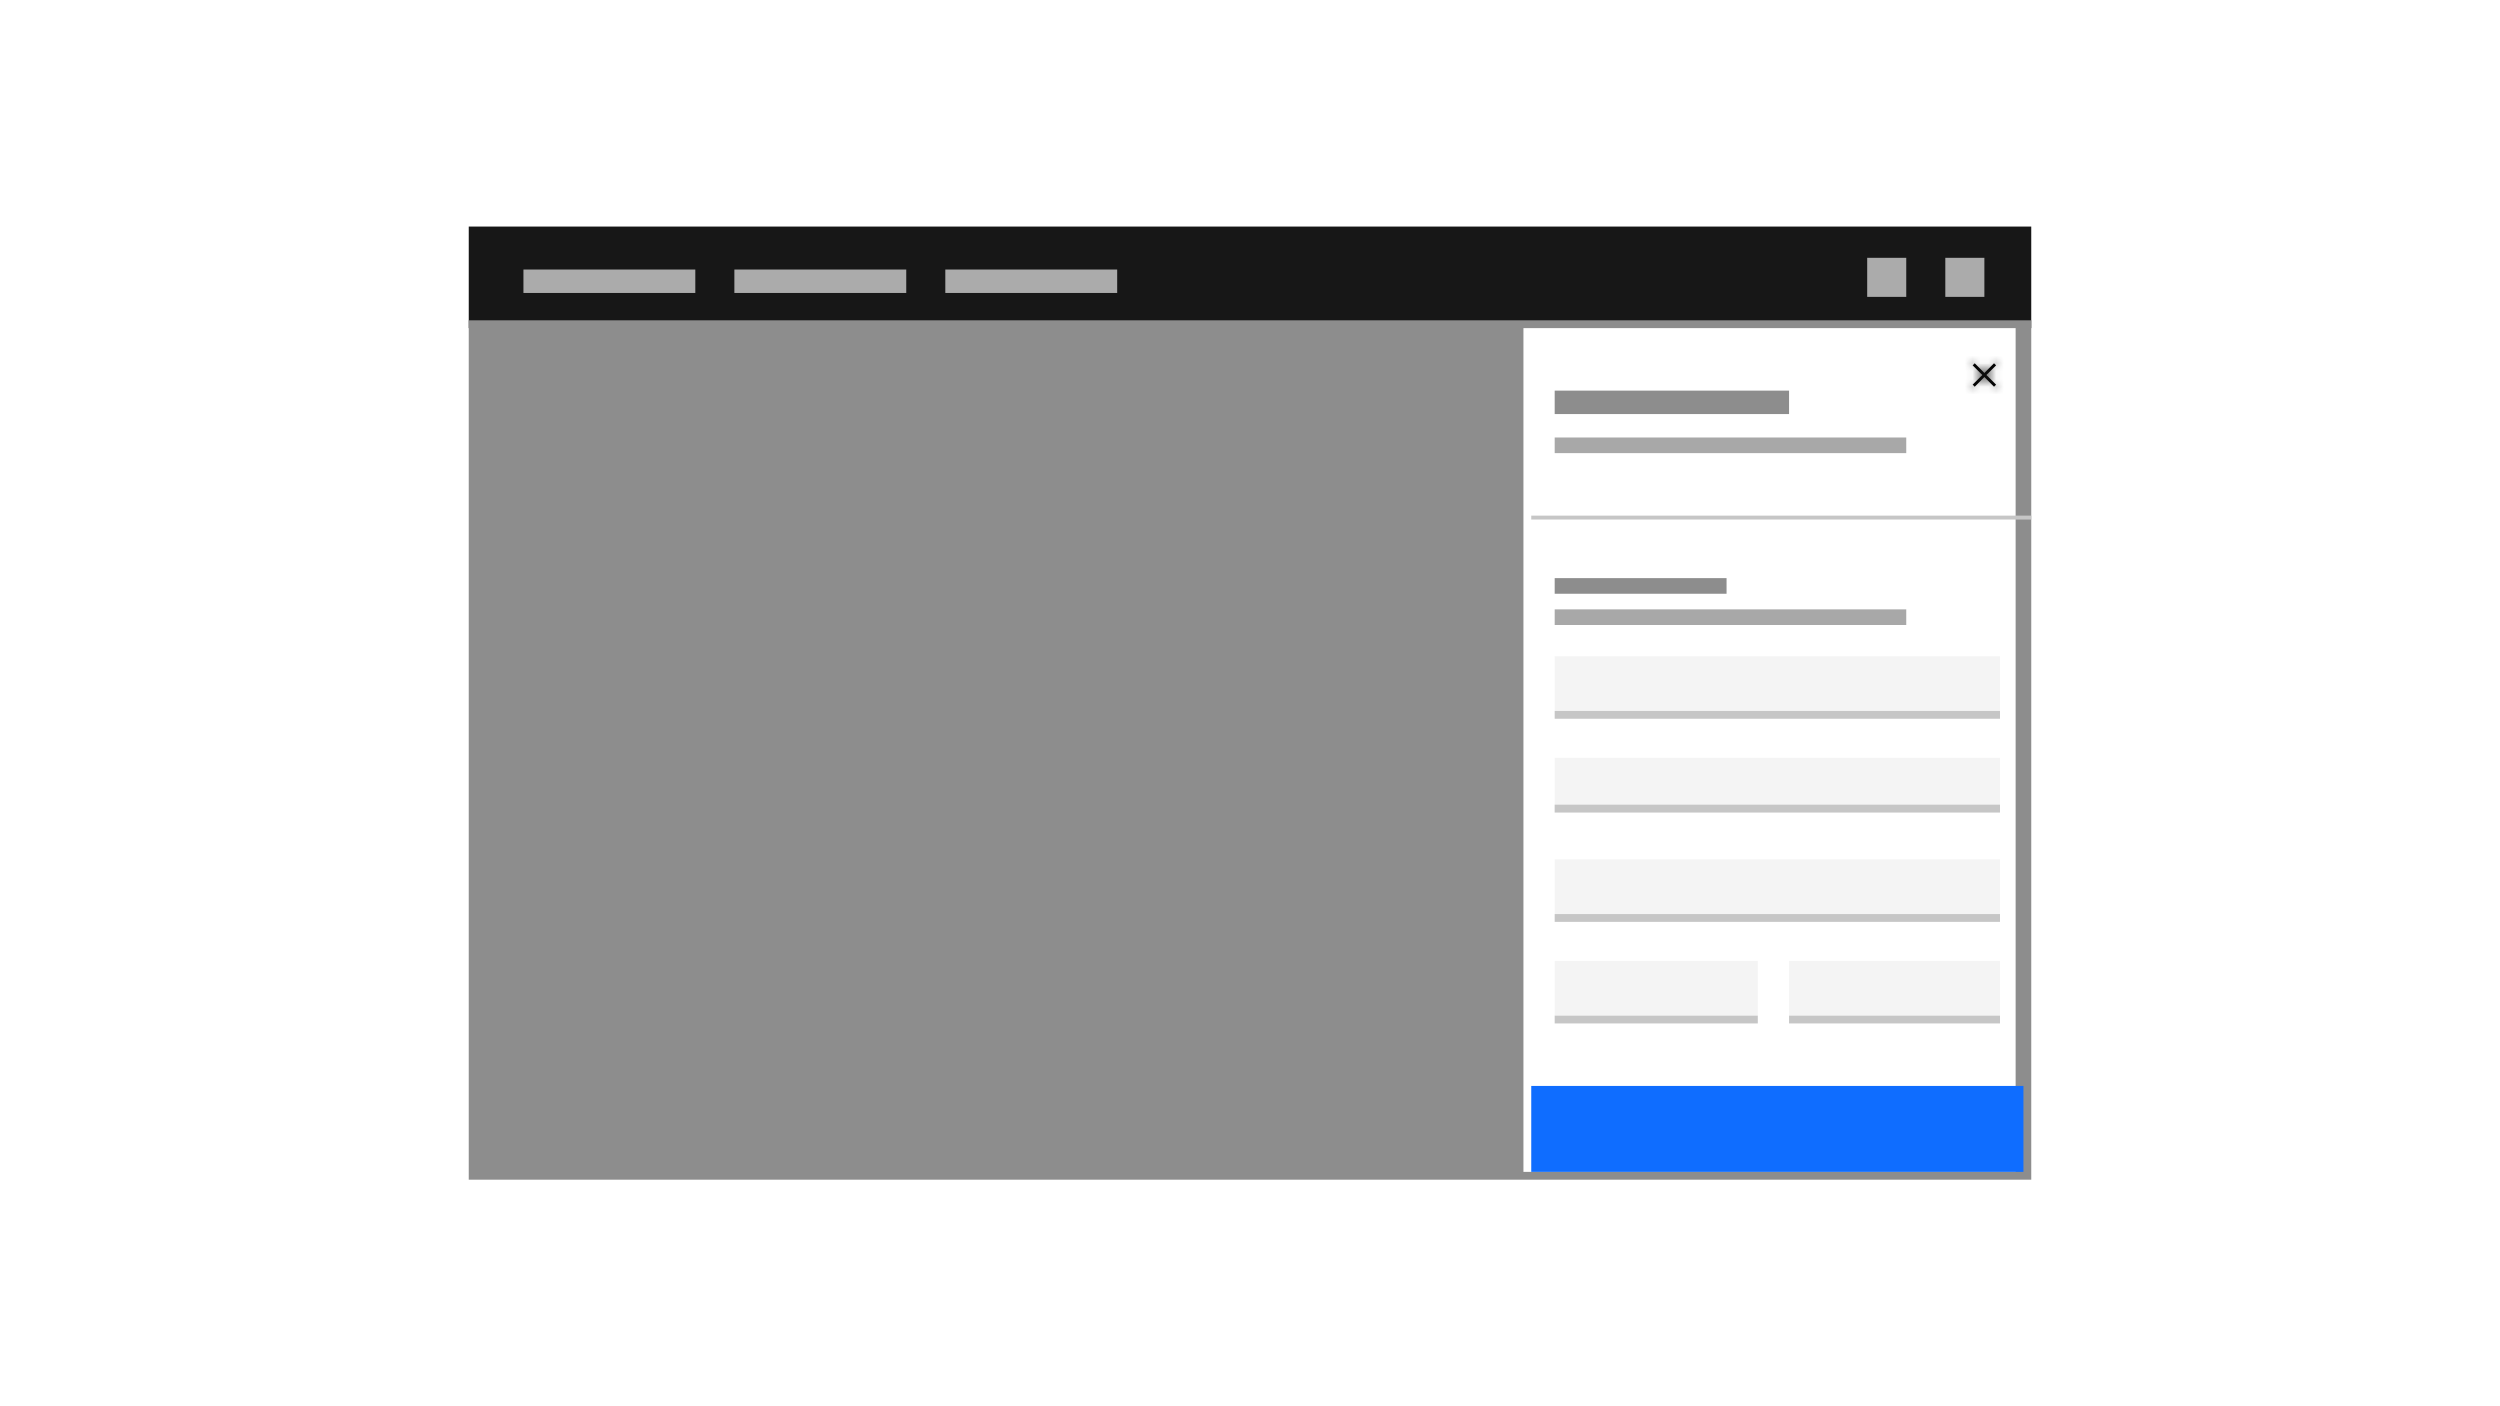 <svg width="320" height="180" viewBox="0 0 320 180" fill="none" xmlns="http://www.w3.org/2000/svg">
<rect x="60" y="41" width="200" height="109" fill="white"/>
<rect x="60" y="29" width="200" height="13" fill="#171717"/>
<rect opacity="0.844" x="94" y="34.5" width="22" height="3" fill="#C6C6C6"/>
<rect opacity="0.844" x="67" y="34.5" width="22" height="3" fill="#C6C6C6"/>
<rect opacity="0.844" x="121" y="34.5" width="22" height="3" fill="#C6C6C6"/>
<rect opacity="0.844" x="239" y="33" width="5" height="5" fill="#C6C6C6"/>
<rect opacity="0.844" x="249" y="33" width="5" height="5" fill="#C6C6C6"/>
<g style="mix-blend-mode:multiply">
<rect x="60" y="41" width="200" height="110" fill="#8D8D8D"/>
</g>
<g filter="url(#filter0_d_36_3803)">
<path fill-rule="evenodd" clip-rule="evenodd" d="M196 42H259V108.122V150H196V42Z" fill="white"/>
</g>
<rect x="199" y="84" width="57" height="7" fill="#F4F4F4"/>
<rect x="199" y="97" width="57" height="7" fill="#F4F4F4"/>
<rect x="199" y="110" width="57" height="7" fill="#F4F4F4"/>
<rect x="199" y="123" width="26" height="7" fill="#F4F4F4"/>
<rect x="229" y="123" width="27" height="7" fill="#F4F4F4"/>
<rect x="199" y="91" width="57" height="1" fill="#C6C6C6"/>
<rect x="199" y="103" width="57" height="1" fill="#C6C6C6"/>
<rect x="199" y="117" width="57" height="1" fill="#C6C6C6"/>
<rect x="199" y="130" width="26" height="1" fill="#C6C6C6"/>
<rect x="229" y="130" width="27" height="1" fill="#C6C6C6"/>
<rect x="199" y="56" width="45" height="2" fill="#A8A8A8"/>
<rect x="199" y="78" width="45" height="2" fill="#A8A8A8"/>
<rect x="199" y="74" width="22" height="2" fill="#8D8D8D"/>
<rect x="199" y="50" width="30" height="3" fill="#8D8D8D"/>
<rect x="196" y="139" width="63" height="11" fill="#0F6DFF"/>
<rect x="196" y="66" width="64" height="0.5" fill="#C6C6C6"/>
<path d="M254.265 48L255.5 46.765L255.235 46.5L254 47.735L252.765 46.5L252.5 46.765L253.735 48L252.5 49.235L252.765 49.5L254 48.265L255.235 49.5L255.5 49.235L254.265 48V48Z" fill="black"/>
<mask id="mask0_36_3803" style="mask-type:alpha" maskUnits="userSpaceOnUse" x="252" y="46" width="4" height="4">
<path d="M254.265 48L255.5 46.765L255.235 46.5L254 47.735L252.765 46.5L252.5 46.765L253.735 48L252.5 49.235L252.765 49.5L254 48.265L255.235 49.5L255.5 49.235L254.265 48V48Z" fill="white"/>
</mask>
<g mask="url(#mask0_36_3803)">
<rect width="12" height="12" transform="translate(251 45)" fill="#171717"/>
</g>
<defs>
<filter id="filter0_d_36_3803" x="191" y="38" width="71" height="116" filterUnits="userSpaceOnUse" color-interpolation-filters="sRGB">
<feFlood flood-opacity="0" result="BackgroundImageFix"/>
<feColorMatrix in="SourceAlpha" type="matrix" values="0 0 0 0 0 0 0 0 0 0 0 0 0 0 0 0 0 0 127 0" result="hardAlpha"/>
<feOffset dx="-1"/>
<feGaussianBlur stdDeviation="2"/>
<feComposite in2="hardAlpha" operator="out"/>
<feColorMatrix type="matrix" values="0 0 0 0 0 0 0 0 0 0 0 0 0 0 0 0 0 0 0.25 0"/>
<feBlend mode="normal" in2="BackgroundImageFix" result="effect1_dropShadow_36_3803"/>
<feBlend mode="normal" in="SourceGraphic" in2="effect1_dropShadow_36_3803" result="shape"/>
</filter>
</defs>
</svg>
